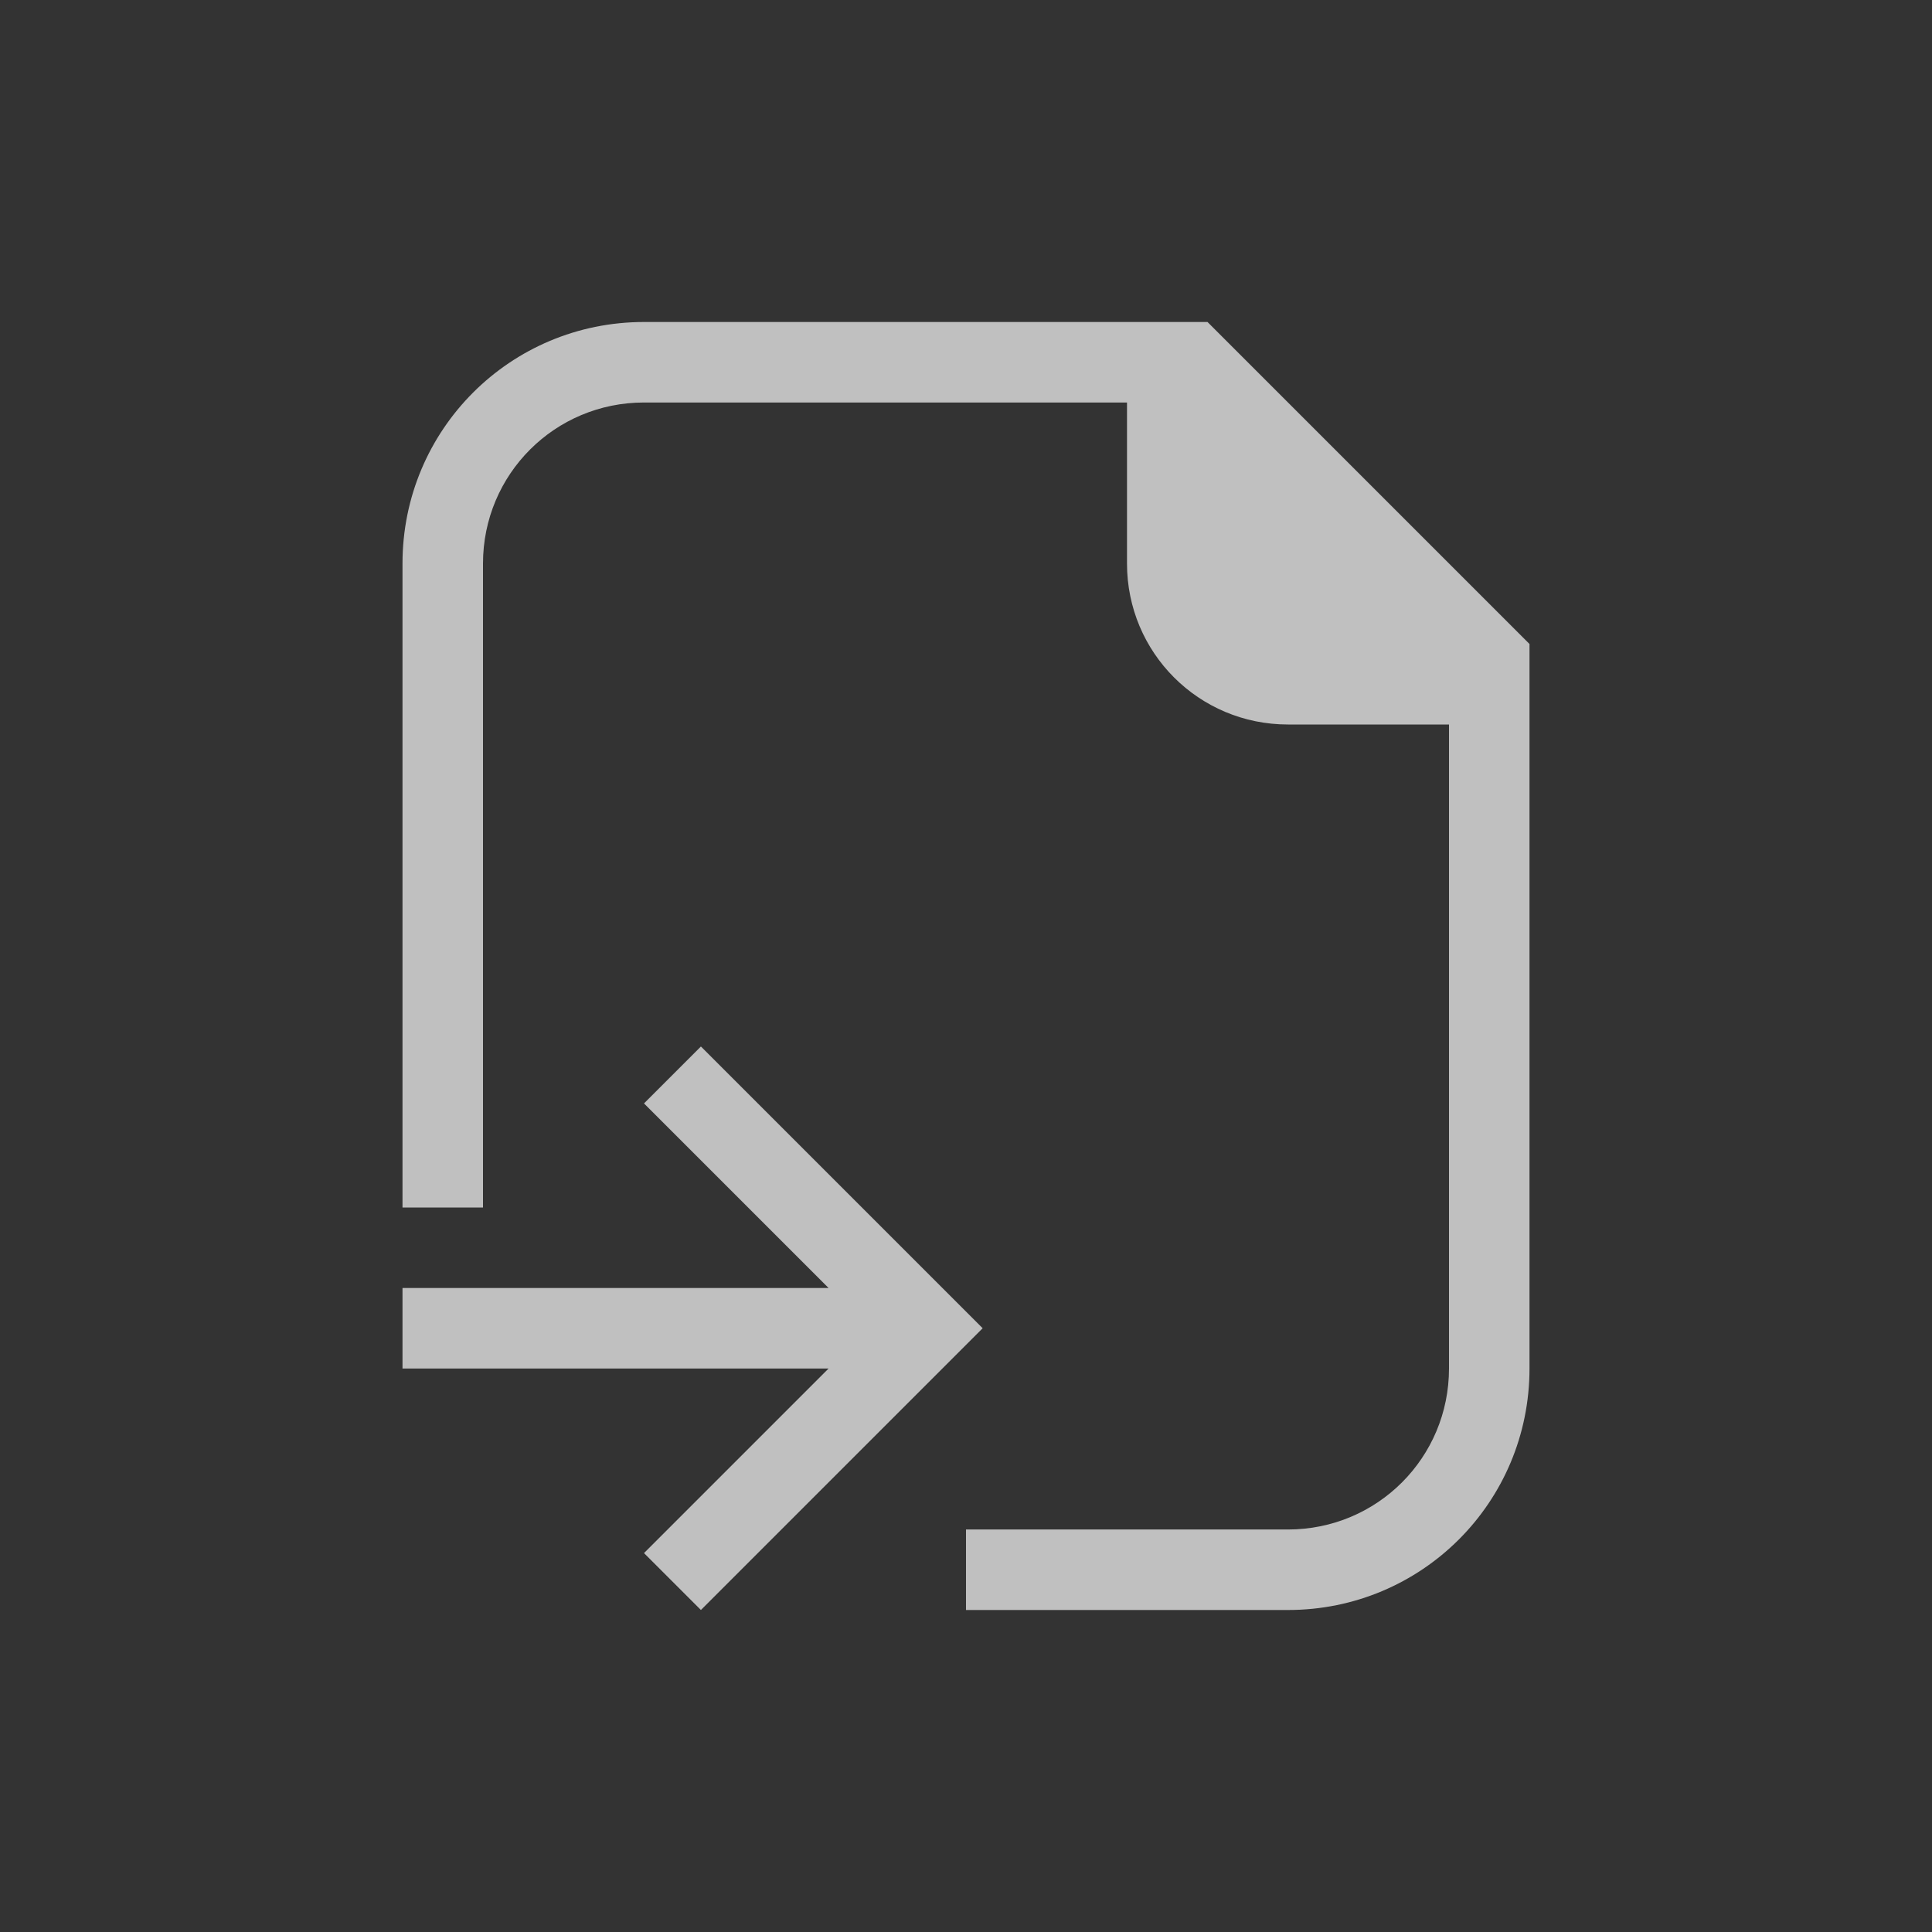 <svg xmlns="http://www.w3.org/2000/svg" viewBox="0 0 24 24">
    <rect x="0" y="0" width="24" height="24" fill="#333333" stroke="none"/>
    <defs>
        <style id="current-color-scheme" type="text/css">
            .ColorScheme-Text{color:#fdfdfd;opacity:.7}
        </style>
    </defs>
    <path fill="currentColor" d="M5 16v1h5.293L8 19.293l.707.707 3.5-3.5-3.5-3.5-.707.707L10.293 16H6z" class="ColorScheme-Text"/>
    <path fill="currentColor" d="M8 4C6.338 4 5 5.338 5 7v8h1V7c0-1.108.892-2 2-2h6v2c0 1.108.892 2 2 2h2v8c0 1.108-.892 2-2 2h-4v1h4c1.662 0 3-1.338 3-3V8l-4-4z" class="ColorScheme-Text"/>
</svg>
